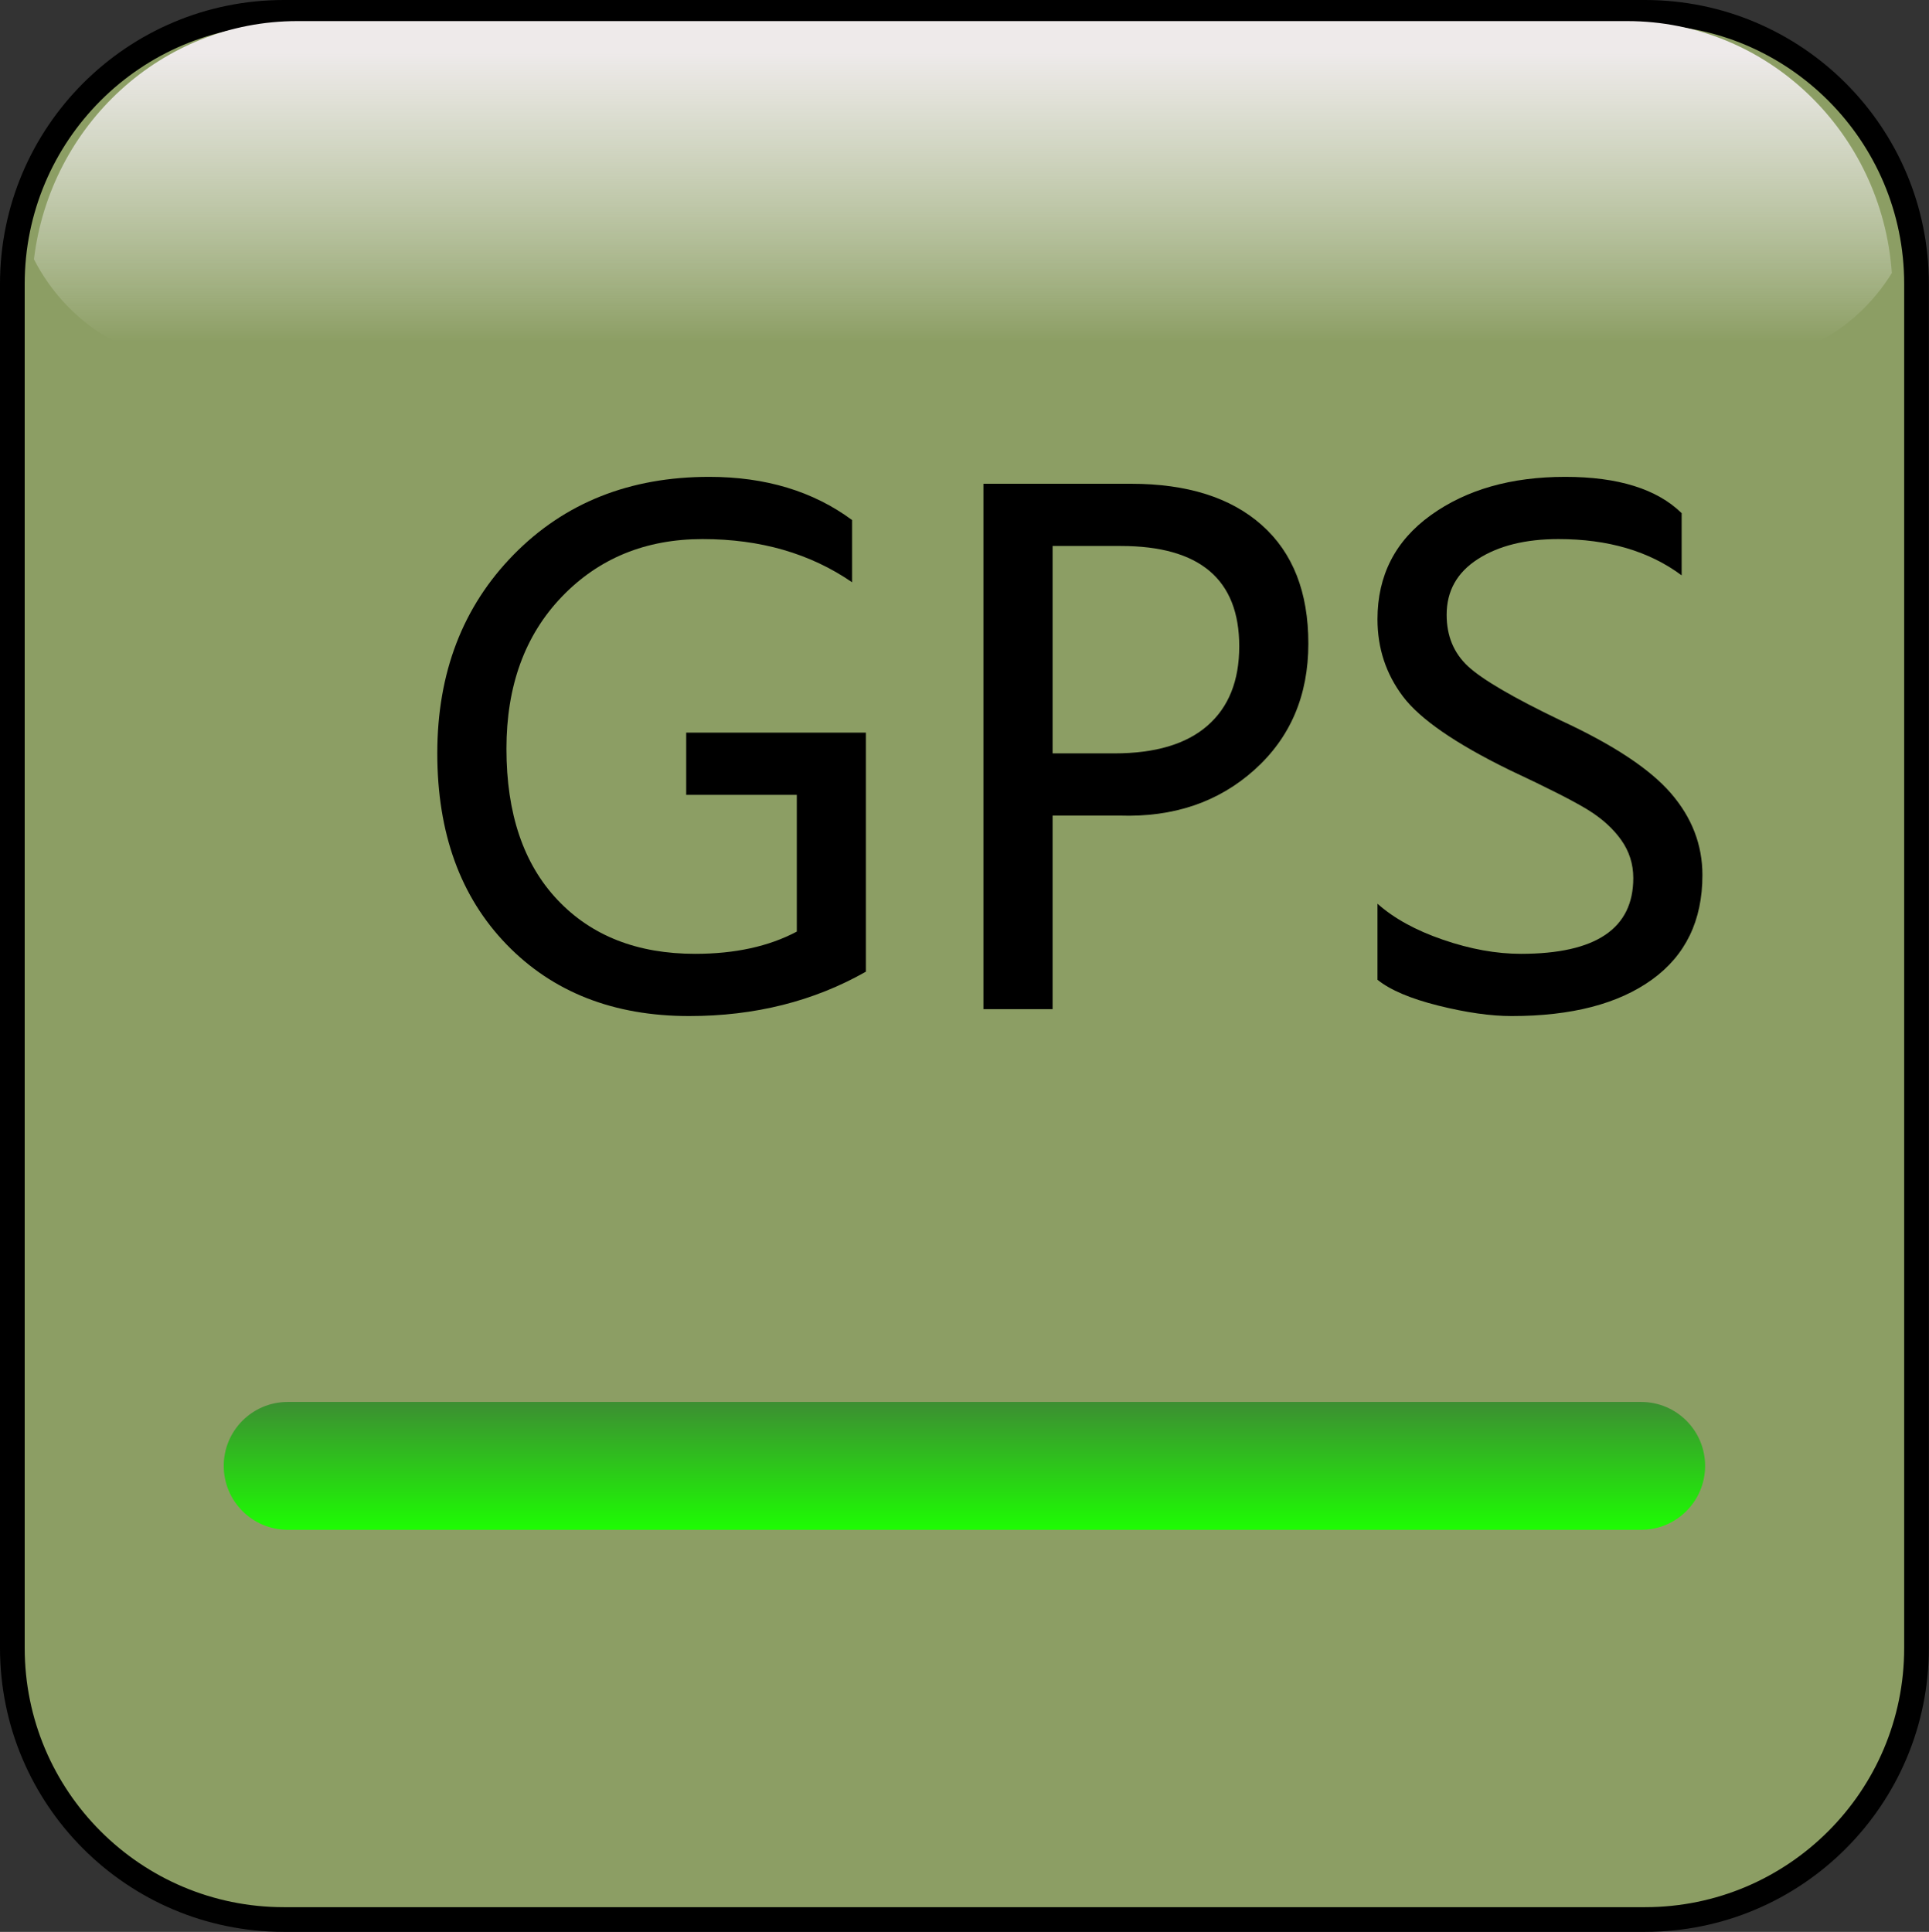 ﻿<?xml version="1.0" encoding="utf-8"?>
<!DOCTYPE svg PUBLIC "-//W3C//DTD SVG 1.1//EN" "http://www.w3.org/Graphics/SVG/1.1/DTD/svg11.dtd">
<svg x="0" y="0" width="58" height="58.089" overflow="hidden" viewBox="0, 0, 78.13, 78.25"
     preserveAspectRatio="xMidYMid" font-size="0" id="svg" xml:space="preserve" xmlns="http://www.w3.org/2000/svg"
     xmlns:xml="http://www.w3.org/XML/1998/namespace" version="1.1">
  <rect x="0" y="0" width="78.13" height="78.25" fill="#333333" stroke="none"/>
  <g xml:space="preserve">
    <path d="M11.5 0.5 L66.625 0.5 C72.7 0.5 77.625 5.425 77.625 11.5 L77.625 66.75 C77.625 72.825 72.7 77.75 66.625 77.75 L11.5 77.75 C5.425 77.75 0.5 72.825 0.5 66.75 L0.5 11.5 C0.5 5.425 5.425 0.5 11.5 0.5 z" stroke="#000000" stroke-linejoin="round" xml:space="preserve" style="fill:#8C9E64;" />
    <linearGradient x1="0.5" y1="-2.347" x2="6.195" y2="-2.347" gradientUnits="objectBoundingBox" gradientTransform="rotate(90, 0.5, -2.347)" id="SVGID_Fill1_" xml:space="preserve">
      <stop offset="42.791%" stop-color="#EEEAEA" stop-opacity="1" xml:space="preserve" />
      <stop offset="57.674%" stop-color="#FFFFFF" stop-opacity="0" xml:space="preserve" />
    </linearGradient>
    <path d="M65.905 0.854 L12.043 0.854 C6.554 0.854 2.026 5.065 1.375 10.503 C2.661 13.015 5.233 14.729 8.195 14.729 L70.118 14.729 C72.857 14.729 75.261 13.265 76.625 11.06 C76.227 5.355 71.579 0.854 65.905 0.854 z" stroke-width="0.2" stroke-linejoin="round" xml:space="preserve" style="fill:url(#SVGID_Fill1_);" />
  </g>
  <g xml:space="preserve">
    <path d="M35.072 39.357 C32.961 40.556 30.575 41.155 27.915 41.155 C24.855 41.155 22.39 40.189 20.519 38.257 C18.648 36.324 17.712 33.744 17.712 30.515 C17.712 27.251 18.743 24.569 20.803 22.467 C22.864 20.366 25.504 19.315 28.724 19.315 C31.005 19.315 32.935 19.898 34.513 21.065 L34.513 23.585 C32.818 22.418 30.8 21.835 28.457 21.835 C26.15 21.835 24.25 22.614 22.755 24.171 C21.26 25.729 20.512 27.782 20.512 30.331 C20.512 32.95 21.201 34.989 22.578 36.447 C23.954 37.906 25.814 38.635 28.156 38.635 C29.768 38.635 31.141 38.335 32.273 37.734 L32.273 32.195 L27.793 32.195 L27.793 29.675 L35.072 29.675 L35.072 39.357 z" stroke-width="0.2" stroke-linejoin="round" xml:space="preserve" style="fill:#000000;" />
    <path d="M42.633 33.035 L42.633 40.875 L39.833 40.875 L39.833 19.595 L45.813 19.595 C48.088 19.595 49.853 20.154 51.109 21.271 C52.365 22.388 52.992 23.986 52.992 26.066 C52.992 28.172 52.264 29.878 50.807 31.184 C49.35 32.491 47.53 33.108 45.345 33.035 L42.633 33.035 z M42.633 22.115 L42.633 30.515 L45.139 30.515 C46.793 30.515 48.049 30.141 48.906 29.393 C49.764 28.645 50.193 27.574 50.193 26.179 C50.193 23.47 48.594 22.115 45.398 22.115 L42.633 22.115 z" stroke-width="0.2" stroke-linejoin="round" xml:space="preserve" style="fill:#000000;" />
    <path d="M55.792 36.605 C56.455 37.197 57.339 37.684 58.446 38.064 C59.553 38.445 60.605 38.635 61.602 38.635 C64.636 38.635 66.153 37.613 66.153 35.568 C66.153 34.996 65.989 34.481 65.662 34.022 C65.336 33.562 64.888 33.157 64.319 32.805 C63.751 32.454 62.685 31.912 61.121 31.18 C58.948 30.115 57.517 29.127 56.827 28.214 C56.137 27.301 55.792 26.257 55.792 25.081 C55.792 23.311 56.511 21.907 57.949 20.87 C59.387 19.834 61.202 19.315 63.392 19.315 C65.536 19.315 67.109 19.805 68.112 20.785 L68.112 23.305 C66.797 22.325 65.133 21.835 63.121 21.835 C61.785 21.835 60.696 22.105 59.855 22.647 C59.013 23.188 58.593 23.939 58.593 24.902 C58.593 25.756 58.881 26.452 59.459 26.989 C60.036 27.525 61.29 28.258 63.221 29.185 C65.345 30.168 66.831 31.151 67.679 32.134 C68.528 33.117 68.953 34.221 68.953 35.446 C68.953 37.286 68.271 38.698 66.907 39.681 C65.544 40.664 63.65 41.155 61.226 41.155 C60.377 41.155 59.389 41.014 58.26 40.733 C57.131 40.451 56.309 40.102 55.792 39.685 L55.792 36.605 z" stroke-width="0.2" stroke-linejoin="round" xml:space="preserve" style="fill:#000000;" />
  </g>
  <linearGradient x1="0.5" y1="1.019" x2="1.537" y2="1.019" gradientUnits="objectBoundingBox" gradientTransform="rotate(-90, 0.5, 1.019)" id="SVGID_Fill2_" xml:space="preserve">
    <stop offset="0%" stop-color="#1DFF02" stop-opacity="1" xml:space="preserve" />
    <stop offset="100%" stop-color="#3D8C33" stop-opacity="1" xml:space="preserve" />
  </linearGradient>
  <path d="M11.651 56.786 L66.473 56.786 C67.903 56.786 69.062 57.945 69.062 59.375 L69.062 59.375 C69.062 60.805 67.903 61.964 66.473 61.964 L11.651 61.964 C10.222 61.964 9.062 60.805 9.062 59.375 L9.062 59.375 C9.062 57.945 10.222 56.786 11.651 56.786 z" stroke-width="0.2" stroke-linejoin="round" xml:space="preserve" style="fill:url(#SVGID_Fill2_);" />
</svg>